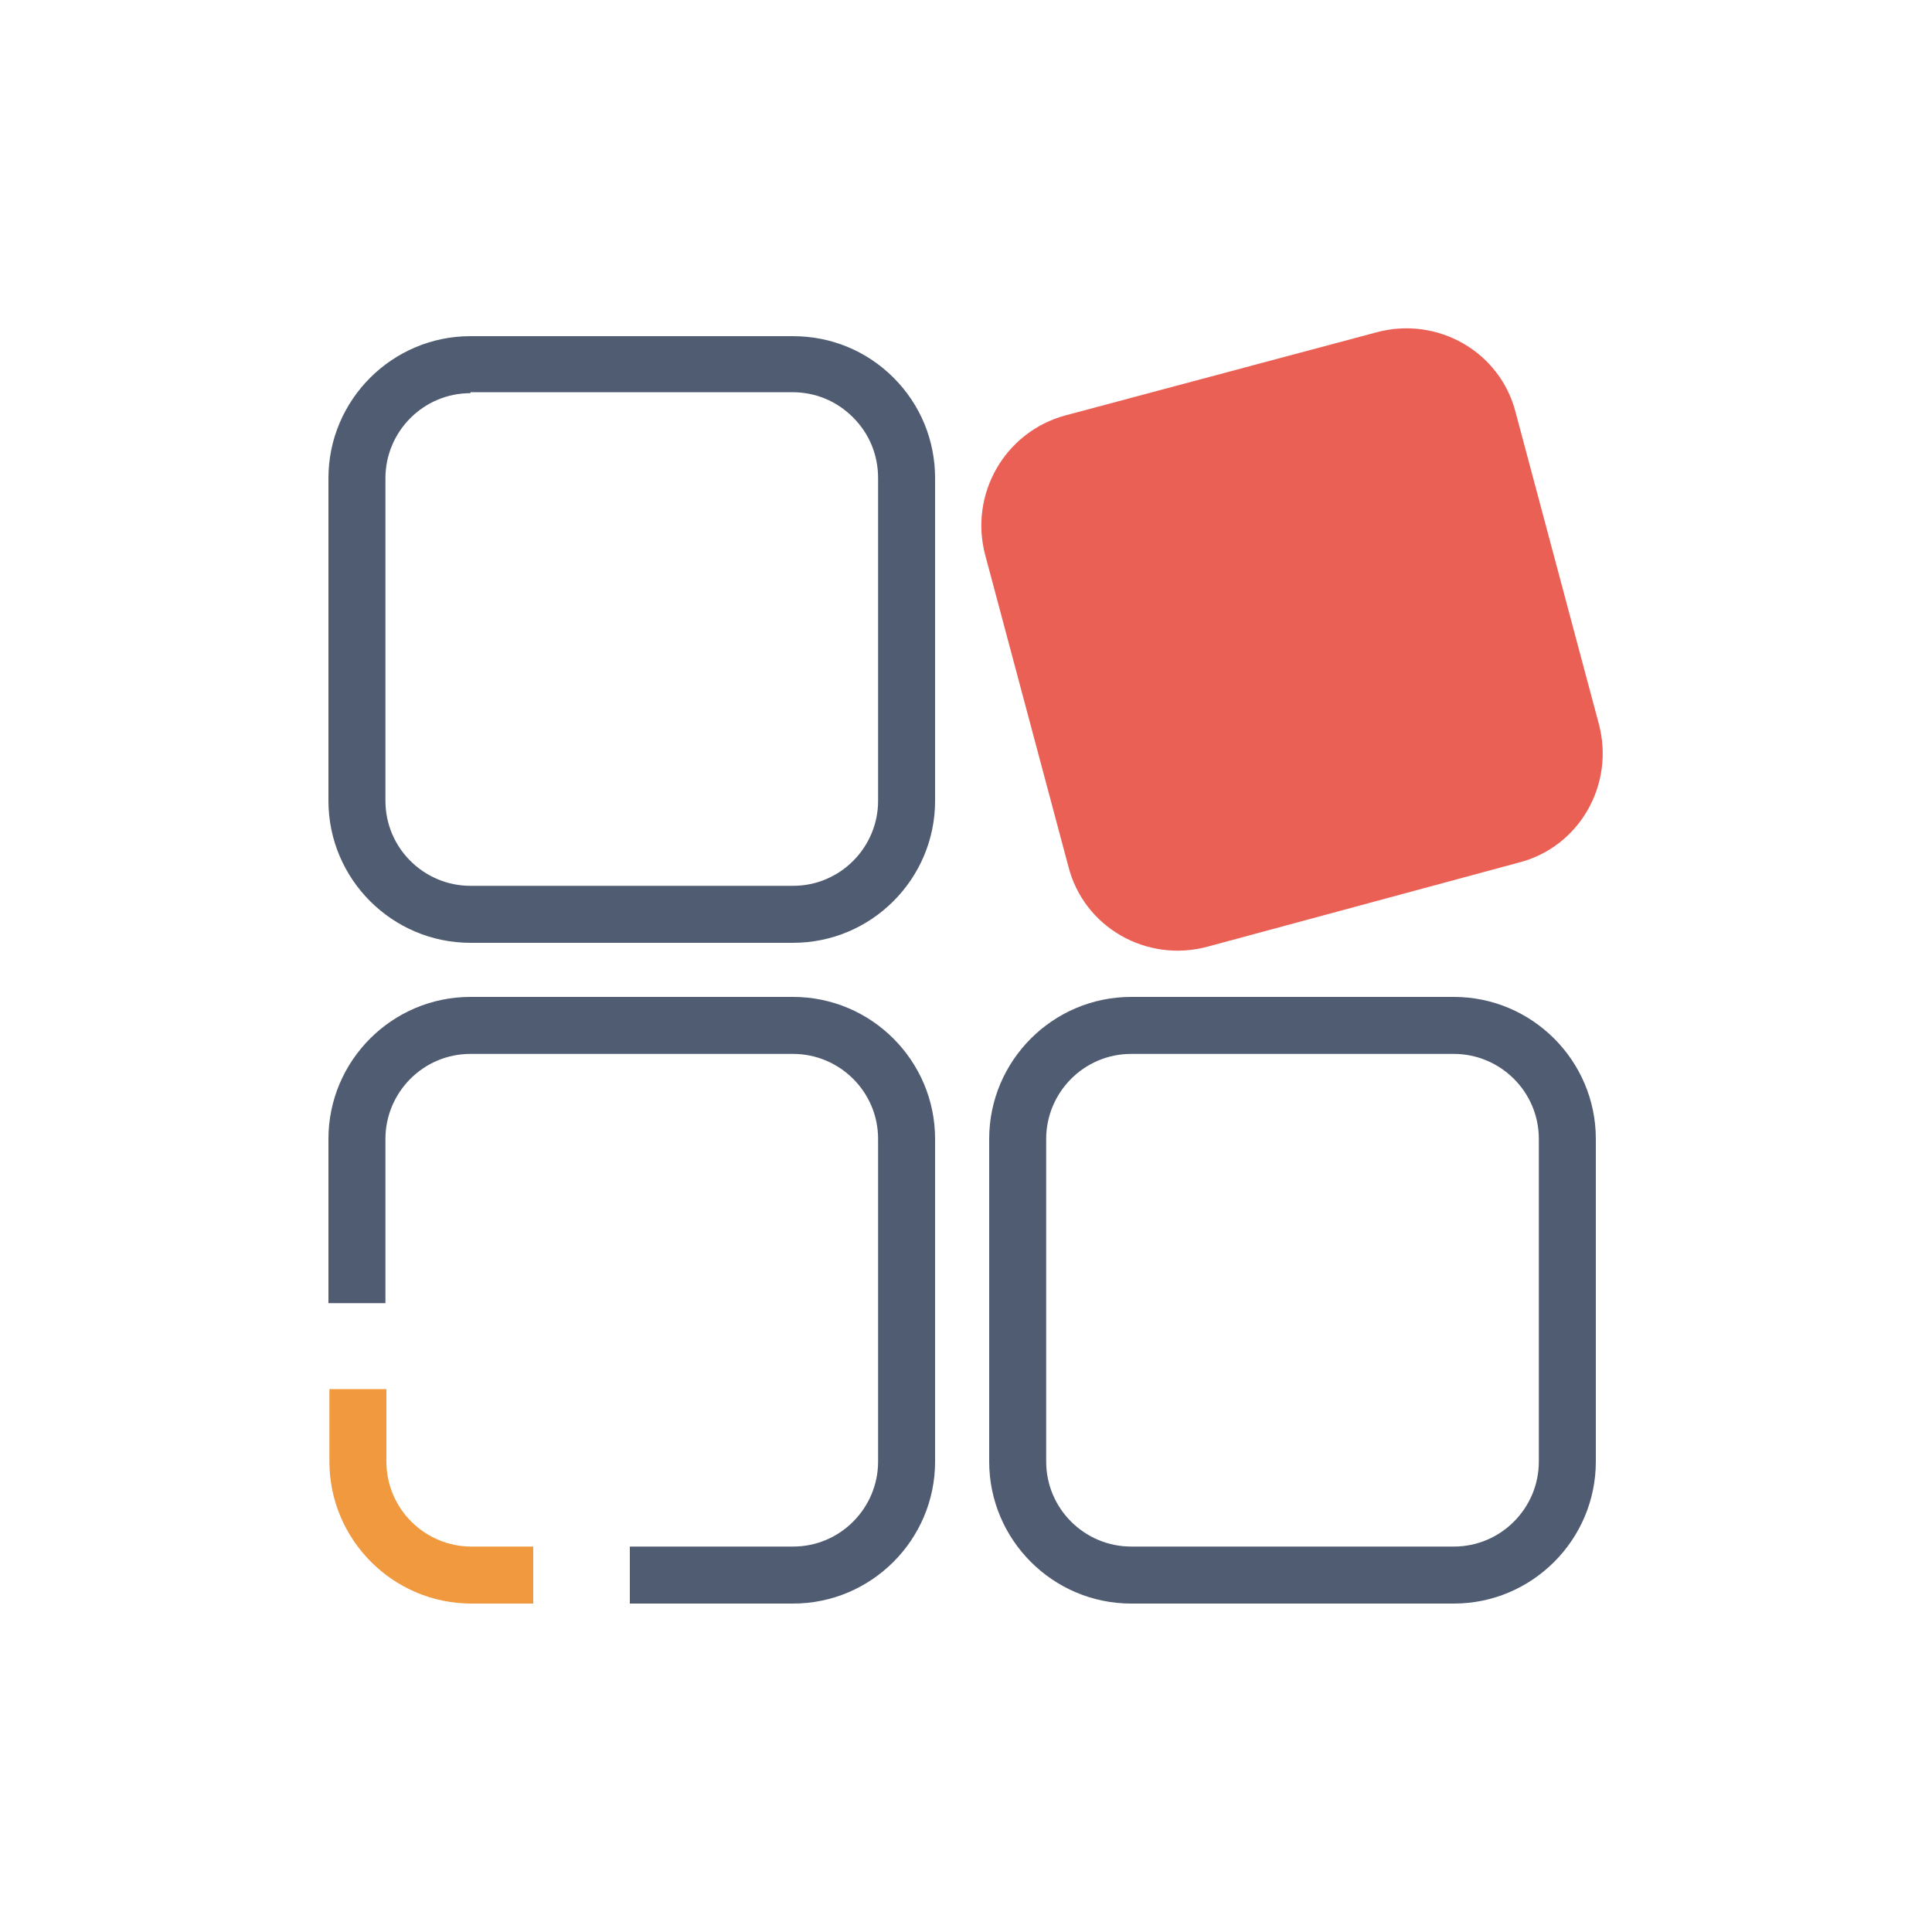<?xml version="1.0" standalone="no"?><!DOCTYPE svg PUBLIC "-//W3C//DTD SVG 1.1//EN" "http://www.w3.org/Graphics/SVG/1.1/DTD/svg11.dtd"><svg t="1679211765277" class="icon" viewBox="0 0 1024 1024" version="1.1" xmlns="http://www.w3.org/2000/svg" p-id="27493" xmlns:xlink="http://www.w3.org/1999/xlink" width="200" height="200"><path d="M420.352 499.712H249.344C207.872 499.712 174.08 465.92 174.08 424.448V253.44c0-41.472 33.792-75.264 75.264-75.264h171.008c19.968 0 38.912 7.68 53.248 22.016 14.336 14.336 22.016 33.28 22.016 53.248v171.008c0 41.472-33.792 75.264-75.264 75.264zM249.344 208.384c-25.088 0-45.056 20.48-45.056 45.056v171.008c0 25.088 20.48 45.056 45.056 45.056h171.008c25.088 0 45.056-20.48 45.056-45.056V253.44c0-12.288-4.608-23.552-13.312-32.256-8.704-8.704-19.968-13.312-32.256-13.312H249.344z" fill="#505C71" p-id="27494"></path><path d="M564.736 220.16l164.864-44.032c32.256-8.704 65.536 10.24 73.728 42.496l44.032 164.864c8.704 32.256-10.24 65.536-42.496 73.728L640 501.76c-32.256 8.704-65.536-10.24-73.728-42.496L522.24 294.4c-8.704-32.256 10.24-65.536 42.496-74.24z" fill="#EA6055" p-id="27495"></path><path d="M770.56 849.92h-171.008c-41.472 0-75.264-33.792-75.264-75.264v-171.008c0-41.472 33.792-75.264 75.264-75.264h171.008c41.472 0 75.264 33.792 75.264 75.264v171.008c0 41.472-33.792 75.264-75.264 75.264z m-171.008-291.328c-25.088 0-45.056 20.48-45.056 45.056v171.008c0 25.088 20.48 45.056 45.056 45.056h171.008c25.088 0 45.056-20.48 45.056-45.056v-171.008c0-25.088-20.48-45.056-45.056-45.056h-171.008zM420.352 849.92H333.824v-30.208h86.528c25.088 0 45.056-20.48 45.056-45.056v-171.008c0-25.088-20.48-45.056-45.056-45.056H249.344c-25.088 0-45.056 20.48-45.056 45.056v87.04H174.08v-87.04c0-41.472 33.792-75.264 75.264-75.264h171.008c41.472 0 75.264 33.792 75.264 75.264v171.008c0 41.472-33.792 75.264-75.264 75.264z" fill="#505C71" p-id="27496"></path><path d="M282.624 849.92h-32.768c-41.472 0-75.264-33.792-75.264-75.264v-38.4H204.8v38.4c0 25.088 20.48 45.056 45.056 45.056h32.768v30.208z" fill="#F0993E" p-id="27497"></path></svg>